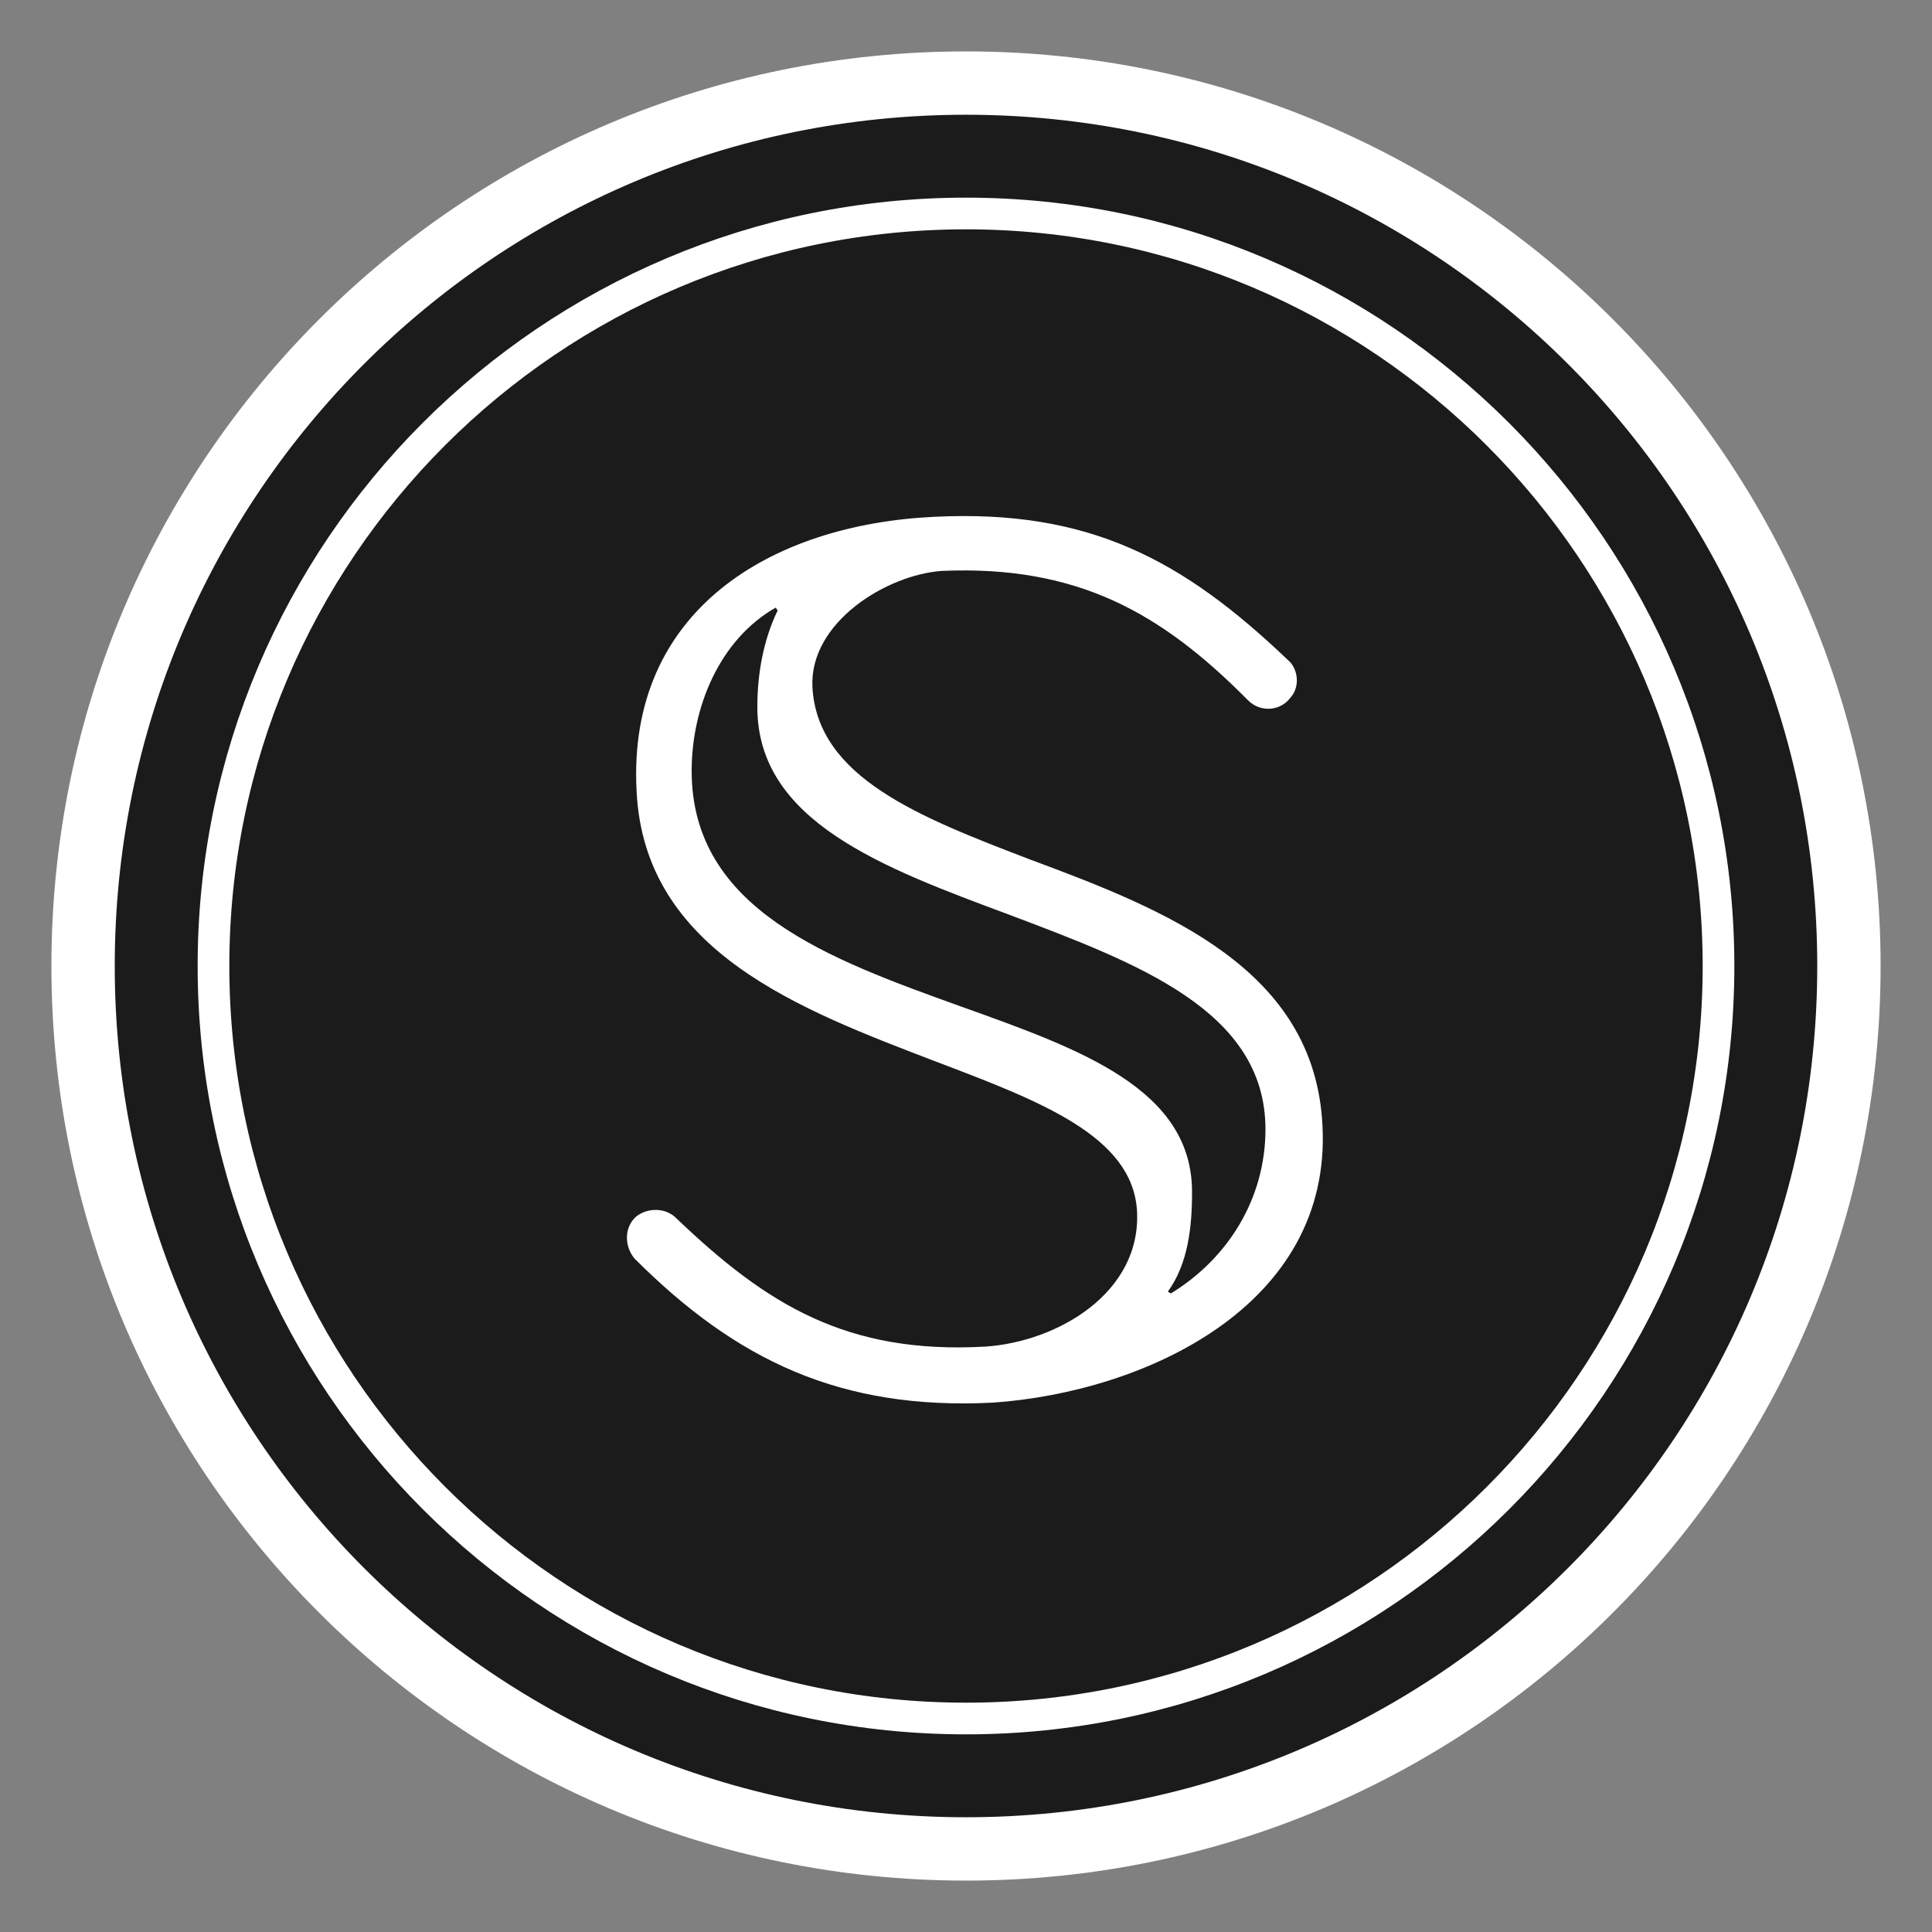 <?xml version="1.0" encoding="utf-8"?>
<!-- Generator: Adobe Illustrator 26.4.1, SVG Export Plug-In . SVG Version: 6.00 Build 0)  -->
<svg version="1.1" id="Layer_1" xmlns="http://www.w3.org/2000/svg" xmlns:xlink="http://www.w3.org/1999/xlink" x="0px" y="0px"
	 viewBox="0 0 200 200" style="enable-background:new 0 0 200 200;" xml:space="preserve">
<rect x="0" y="0" width="200" height="200" fill="#808080" stroke="none"/>
<style type="text/css">
	.st0{fill:#1B1B1B;stroke:#FFFFFF;stroke-width:6.557;stroke-miterlimit:6.557;}
	.st1{fill-rule:evenodd;clip-rule:evenodd;fill:#FBD52E;}
	.st2{fill-rule:evenodd;clip-rule:evenodd;fill:#FFFFFF;}
	.st3{fill:none;stroke:#FFFFFF;stroke-width:3.279;stroke-linecap:round;stroke-miterlimit:6.557;}
</style>
<g id="surface1_00000103955597701102914250000005251003009576502202_">
	<path class="st0" d="M191.4,100c0,50.5-40.9,91.4-91.4,91.4S8.6,150.5,8.6,100S49.5,8.6,100,8.6S191.4,49.5,191.4,100z"/>
</g>
<path class="st1" d="M263.4-7.6"/>
<path class="st2" d="M129.2,72.5c1.3,1.3,3.4,1.1,4.4-0.3c1-1.1,0.8-3-0.3-3.9c-10.8-10.3-20.5-15.6-36.6-14.8
	c-16.9,0.8-31.8,9.7-30.8,28.4c0.8,16.6,16.9,22.6,31,28c10.8,4.1,20.3,7.7,20.8,15.4c0.5,8.5-8.2,13.6-15.7,14.1
	c-14.3,0.8-22.6-4.3-32-13.3c-1.1-1.1-2.9-1.1-4.1-0.2c-1.3,1.1-1.3,3.1-0.2,4.4c10.5,10.5,21.3,15.7,37.1,14.9
	c15.7-1.1,35.1-10,34.1-28.7c-0.8-16.2-16.2-22.3-30.2-27.5c-11.5-4.4-22.1-8.5-22.6-17.9c-0.3-6.7,7.7-11.6,13.4-12
	C111.5,58.5,120.2,63.4,129.2,72.5z M131,116.9c0,7.2-3.9,13.4-9.8,17l-0.3-0.2c2.1-2.9,2.5-6.7,2.5-10.3
	c0-10.7-11.6-14.8-23.9-19.2c-13.6-4.9-27.9-10-27.9-24.4c0-6.6,2.9-13.6,8.7-16.9l0.2,0.3c-1.5,3.1-2.1,6.6-2.1,10
	c0,11.8,12.9,16.6,26.1,21.5C117.7,99.7,131,104.6,131,116.9z"/>
<path class="st3" d="M100,177.9c43,0,77.9-34.9,77.9-77.9c0-42.9-34.9-77.9-77.9-77.9C57,22.1,22.1,57,22.1,100
	C22.1,143,57,177.9,100,177.9z"/>
</svg>
